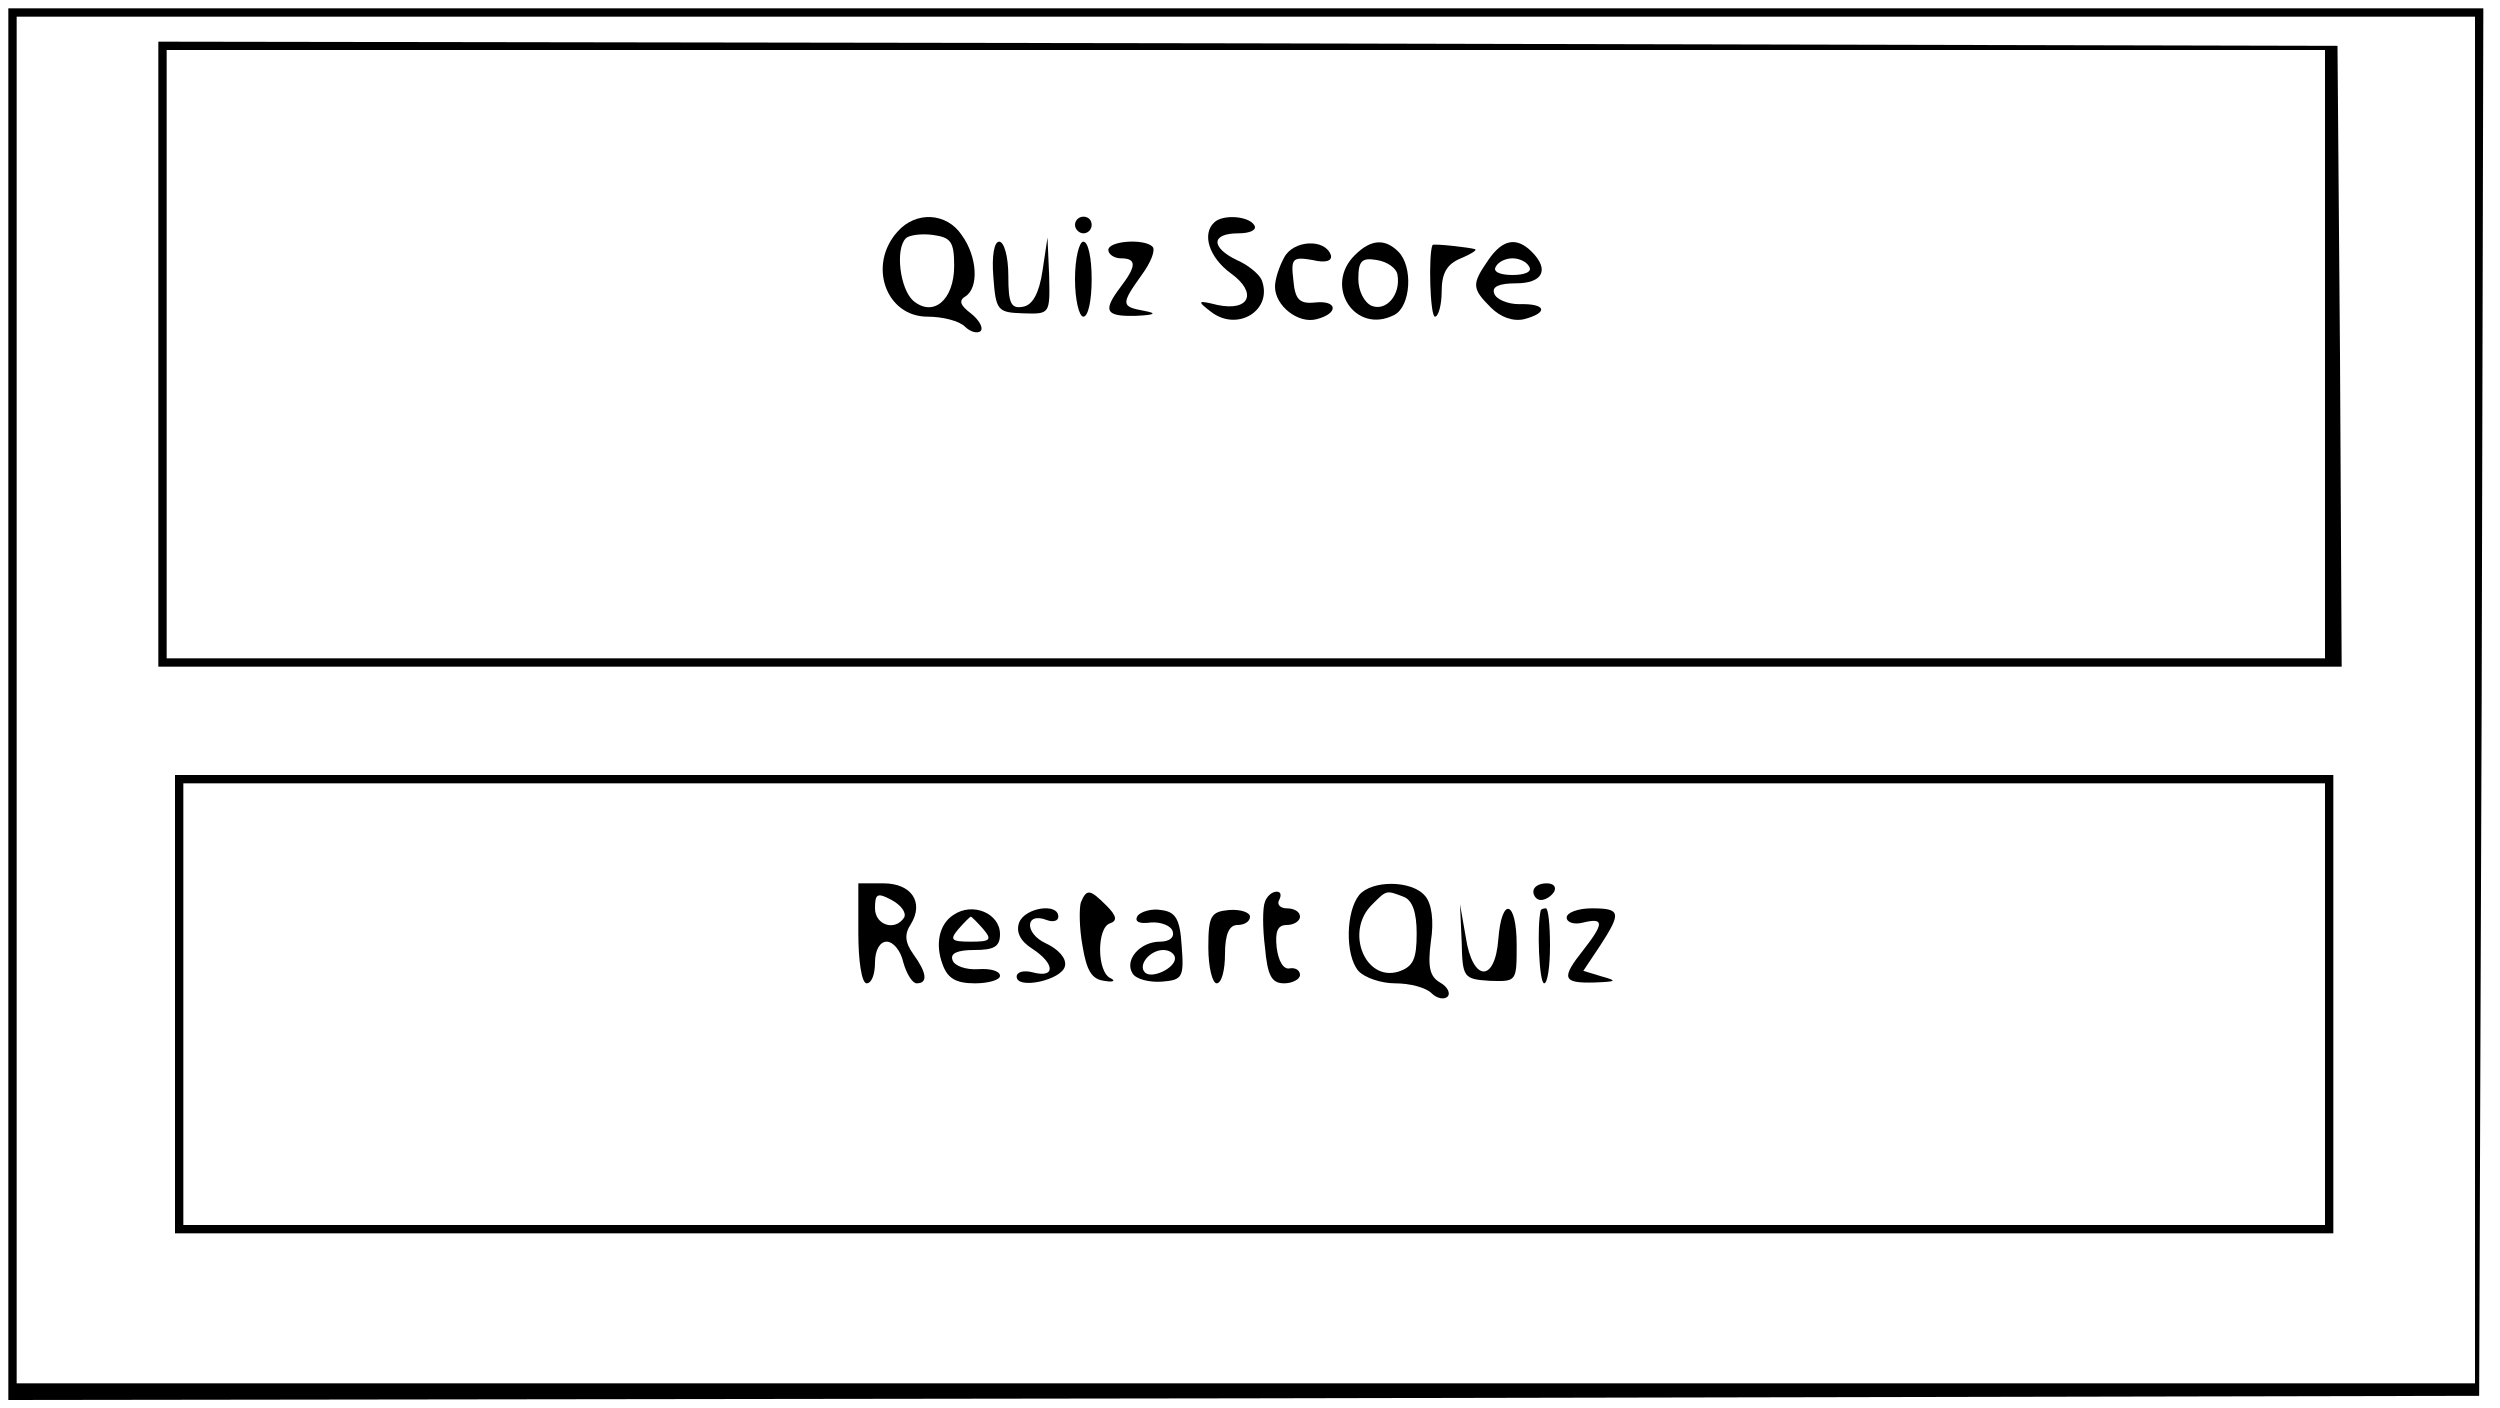 <?xml version="1.0" standalone="no"?>
<!DOCTYPE svg PUBLIC "-//W3C//DTD SVG 20010904//EN"
 "http://www.w3.org/TR/2001/REC-SVG-20010904/DTD/svg10.dtd">
<svg version="1.0" xmlns="http://www.w3.org/2000/svg"
 width="300pt" height="169pt" viewBox="0 0 300 169"
 preserveAspectRatio="xMidYMid meet">
<g transform="translate(0,169) scale(0.1,-0.1)"
fill="#000000" stroke="none">
<path d="M10 845 l0 -835 1483 2 1482 3 3 833 2 832 -1485 0 -1485 0 0 -835z
m2960 5 l0 -820 -1475 0 -1475 0 0 820 0 820 1475 0 1475 0 0 -820z"/>
<path d="M190 1265 l0 -375 1310 0 1310 0 -2 373 -3 372 -1307 3 -1308 2 0
-375z m2600 0 l0 -365 -1295 0 -1295 0 0 365 0 365 1295 0 1295 0 0 -365z"/>
<path d="M1077 1412 c-36 -40 -14 -102 36 -102 18 0 38 -5 45 -12 6 -6 15 -9
19 -5 3 4 -2 13 -12 21 -12 9 -15 15 -7 20 17 10 15 48 -4 74 -18 27 -55 29
-77 4z m68 -41 c0 -41 -25 -62 -49 -42 -16 14 -22 62 -9 75 4 4 19 6 33 4 21
-3 25 -8 25 -37z"/>
<path d="M1290 1420 c0 -5 5 -10 10 -10 6 0 10 5 10 10 0 6 -4 10 -10 10 -5 0
-10 -4 -10 -10z"/>
<path d="M1457 1423 c-15 -14 -6 -42 20 -61 32 -23 23 -46 -16 -38 -24 6 -25
5 -8 -8 32 -25 75 2 61 38 -3 7 -16 18 -30 24 -31 15 -31 32 2 32 14 0 23 4
19 10 -7 11 -38 13 -48 3z"/>
<path d="M1192 1358 c3 -41 5 -43 36 -44 32 -1 32 -1 31 45 l-2 46 -6 -40 c-4
-27 -12 -41 -23 -43 -15 -3 -18 4 -18 37 0 23 -5 41 -11 41 -6 0 -9 -17 -7
-42z"/>
<path d="M1290 1355 c0 -25 5 -45 10 -45 6 0 10 20 10 45 0 25 -4 45 -10 45
-5 0 -10 -20 -10 -45z"/>
<path d="M1330 1390 c0 -5 7 -10 15 -10 19 0 19 -9 0 -34 -22 -29 -19 -36 18
-35 23 1 26 3 10 6 -28 5 -28 8 -3 43 11 15 17 30 13 34 -10 10 -53 7 -53 -4z"/>
<path d="M1541 1381 c-6 -11 -11 -26 -11 -35 0 -23 28 -45 50 -39 27 7 25 23
-2 20 -19 -2 -24 4 -26 27 -3 26 -1 28 23 24 16 -4 24 -1 22 6 -7 20 -45 18
-56 -3z"/>
<path d="M1626 1384 c-38 -37 0 -96 47 -72 20 10 23 58 5 76 -16 16 -33 15
-52 -4z m51 -24 c4 -23 -13 -44 -31 -37 -9 4 -16 18 -16 32 0 22 4 26 22 23
13 -2 24 -10 25 -18z"/>
<path d="M1719 1396 c-5 -11 -3 -86 3 -86 4 0 8 14 8 30 0 22 6 33 23 40 12 5
20 10 17 11 -6 2 -50 7 -51 5z"/>
<path d="M1786 1378 c-20 -29 -20 -34 3 -57 12 -12 27 -17 40 -14 30 8 26 19
-6 18 -14 0 -28 6 -30 13 -3 8 6 12 26 12 32 0 41 16 19 38 -18 18 -35 15 -52
-10z m49 -8 c4 -6 -5 -10 -20 -10 -15 0 -24 4 -20 10 3 6 12 10 20 10 8 0 17
-4 20 -10z"/>
<path d="M210 485 l0 -275 1295 0 1295 0 0 275 0 275 -1295 0 -1295 0 0 -275z
m2580 0 l0 -265 -1285 0 -1285 0 0 265 0 265 1285 0 1285 0 0 -265z"/>
<path d="M1030 570 c0 -33 4 -60 10 -60 6 0 10 11 10 25 0 15 6 25 14 25 8 0
17 -11 20 -25 4 -14 11 -25 16 -25 14 0 12 13 -4 35 -10 14 -11 24 -3 36 16
26 1 49 -33 49 l-30 0 0 -60z m55 19 c-11 -17 -35 -9 -35 11 0 18 3 19 20 10
11 -6 18 -15 15 -21z"/>
<path d="M1631 616 c-16 -20 -17 -72 -1 -91 7 -8 27 -15 44 -15 18 0 37 -5 44
-12 6 -6 15 -8 19 -4 4 4 0 12 -9 17 -12 7 -15 18 -11 49 4 25 1 46 -7 55 -16
19 -64 19 -79 1z m53 -2 c11 -4 16 -19 16 -44 0 -31 -4 -40 -22 -46 -40 -12
-64 48 -32 80 18 18 17 18 38 10z"/>
<path d="M1840 620 c0 -5 4 -10 9 -10 6 0 13 5 16 10 3 6 -1 10 -9 10 -9 0
-16 -4 -16 -10z"/>
<path d="M1297 607 c-2 -7 -2 -30 2 -52 5 -30 11 -40 26 -42 11 -2 14 0 8 3
-17 7 -17 61 -1 66 9 3 8 9 -4 21 -20 20 -24 21 -31 4z"/>
<path d="M1518 608 c-3 -7 -3 -32 0 -55 3 -34 8 -43 23 -43 10 0 19 5 19 10 0
6 -6 9 -12 8 -8 -2 -14 9 -16 25 -2 19 1 27 12 27 9 0 16 5 16 10 0 6 -7 10
-16 10 -8 0 -12 5 -9 10 3 6 2 10 -3 10 -6 0 -12 -6 -14 -12z"/>
<path d="M1144 592 c-17 -11 -22 -35 -13 -59 6 -17 16 -23 39 -23 16 0 30 4
30 9 0 6 -12 9 -26 8 -15 -1 -29 4 -31 11 -3 8 6 12 26 12 24 0 31 4 31 19 0
25 -33 39 -56 23z m36 -17 c11 -13 8 -15 -15 -15 -23 0 -26 2 -15 15 7 8 14
15 15 15 1 0 8 -7 15 -15z"/>
<path d="M1223 583 c-4 -11 1 -22 15 -31 28 -18 29 -36 2 -29 -11 3 -20 1 -20
-5 0 -16 55 -4 58 13 2 9 -8 20 -23 27 -26 12 -25 38 1 28 8 -3 14 -1 14 4 0
17 -40 11 -47 -7z"/>
<path d="M1365 591 c-4 -7 2 -10 16 -8 12 1 24 -4 26 -10 3 -8 -4 -13 -15 -13
-24 0 -43 -22 -33 -38 4 -7 20 -11 35 -10 25 2 27 5 24 43 -2 32 -7 41 -25 43
-11 2 -24 -2 -28 -7z m45 -51 c0 -12 -28 -25 -36 -17 -9 9 6 27 22 27 8 0 14
-5 14 -10z"/>
<path d="M1450 553 c0 -24 5 -43 10 -43 6 0 10 16 10 35 0 24 5 35 15 35 8 0
15 4 15 10 0 5 -11 9 -25 8 -22 -2 -25 -7 -25 -45z"/>
<path d="M1754 560 c1 -43 2 -45 34 -47 32 -1 32 -1 32 43 0 54 -18 59 -22 7
-4 -53 -31 -51 -39 2 l-7 40 2 -45z"/>
<path d="M1849 598 c-5 -19 -2 -88 4 -88 4 0 7 20 7 45 0 25 -2 45 -5 45 -3 0
-5 -1 -6 -2z"/>
<path d="M1880 589 c0 -6 9 -9 20 -6 25 6 25 -1 0 -33 -27 -34 -25 -40 13 -39
27 1 28 2 10 7 l-23 7 20 30 c26 40 25 45 -10 45 -16 0 -30 -5 -30 -11z"/>
</g>
</svg>
